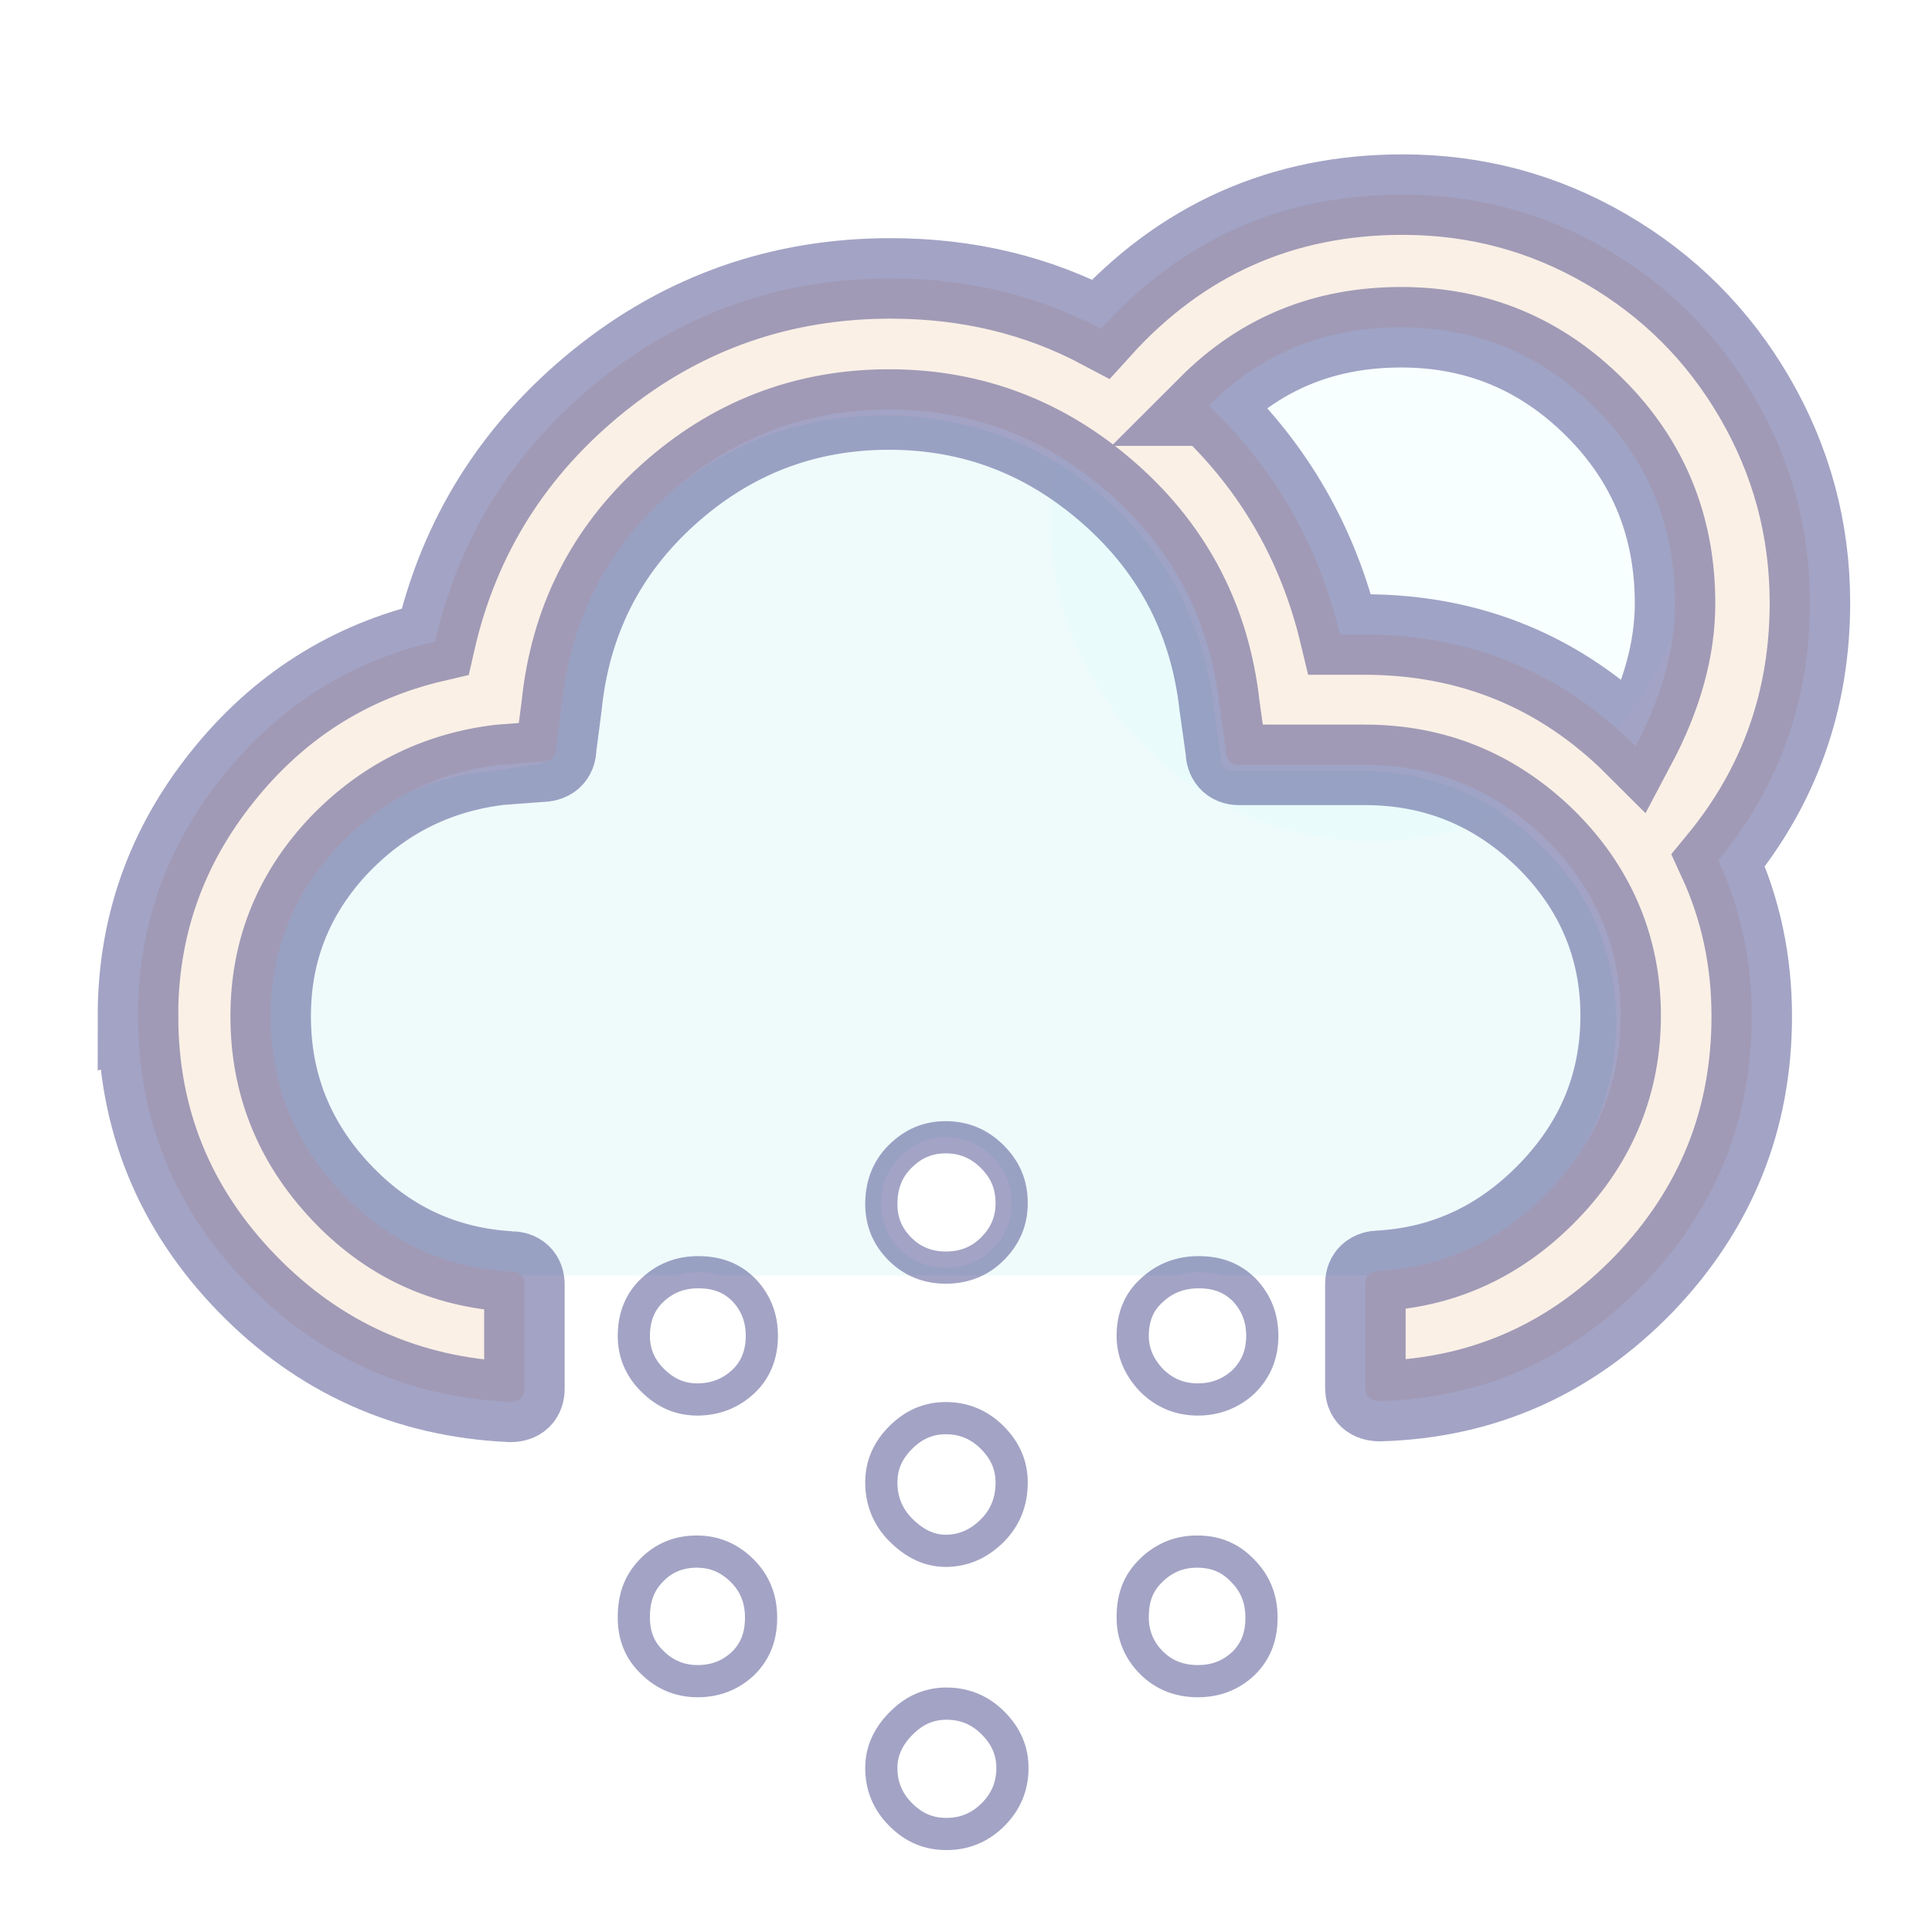 <svg width="60" height="60" xmlns="http://www.w3.org/2000/svg">

  <defs>
    <filter id="drop_shadow" filterUnits="objectBoundingBox" x="-50%" y="-50%" width="200%" height="200%">
      <feDropShadow dx="0.5" dy="0.5" stdDeviation="2" flood-color="black" flood-opacity="0.8" />
    </filter>
    <filter id="blur_shadow" filterUnits="objectBoundingBox" x="-50%" y="-50%" width="200%" height="200%">
      <feGaussianBlur in="SourceGraphic" stdDeviation="3" />
    </filter>
  </defs>
 <g>
   <circle filter="url(#blur_shadow)" r="10" cx="42.624" cy="16.125" fill="lightcyan" fill-opacity="0.2"/>
   <path filter="url(#blur_shadow)" fill="paleturquoise" fill-opacity="0.2" d="m8.183,31.78c0,2.141 0.789,4.001 2.31,5.522s3.409,2.31 5.607,2.31l26.147,0c2.17,0 4.057,-0.761 5.607,-2.31c1.55,-1.55 2.339,-3.381 2.339,-5.522c0,-2.141 -0.761,-4.001 -2.339,-5.522c-1.55,-1.521 -3.409,-2.31 -5.607,-2.31l-3.916,0c-0.282,0 -0.423,-0.141 -0.423,-0.423l-0.197,-1.381c-0.282,-2.649 -1.409,-4.874 -3.353,-6.621s-4.255,-2.62 -6.903,-2.62c-2.649,0 -4.959,0.873 -6.931,2.649c-1.972,1.747 -3.071,3.973 -3.325,6.593l-0.197,1.183c0,0.282 -0.141,0.423 -0.451,0.423l-1.268,0.197c-2.029,0.169 -3.719,1.014 -5.1,2.508c-1.296,1.493 -2,3.268 -2,5.325l-0,-0l-0,0z"/>
   <g  stroke-width="2.5" stroke-opacity="0.4" stroke="midnightblue">
  <path stroke-width="2.5"  fill="linen" d="m4.287,31.56c0,3.205 1.132,5.976 3.373,8.289s4.988,3.542 8.192,3.687c0.289,0 0.434,-0.145 0.434,-0.41l0,-3.229c0,-0.265 -0.145,-0.41 -0.434,-0.41c-2.072,-0.12 -3.831,-0.94 -5.277,-2.482c-1.446,-1.542 -2.169,-3.349 -2.169,-5.445c0,-2 0.675,-3.735 2.048,-5.229c1.373,-1.47 3.06,-2.337 5.06,-2.578l1.277,-0.096c0.313,0 0.482,-0.145 0.482,-0.434l0.169,-1.301c0.265,-2.602 1.349,-4.795 3.301,-6.554c1.952,-1.759 4.241,-2.65 6.867,-2.65c2.626,0 4.915,0.892 6.891,2.65c1.976,1.759 3.084,3.952 3.373,6.554l0.193,1.373c0,0.289 0.145,0.458 0.41,0.458l3.903,0c2.193,0 4.048,0.771 5.614,2.289c1.542,1.518 2.337,3.373 2.337,5.494c0,2.072 -0.723,3.879 -2.193,5.421c-1.47,1.542 -3.229,2.385 -5.277,2.506c-0.289,0 -0.458,0.145 -0.458,0.41l0,3.229c0,0.265 0.145,0.41 0.458,0.41c3.229,-0.096 5.951,-1.325 8.192,-3.638c2.241,-2.337 3.349,-5.108 3.349,-8.313c0,-1.711 -0.337,-3.325 -1.036,-4.843c1.904,-2.313 2.843,-4.988 2.843,-8c0,-2.289 -0.578,-4.409 -1.711,-6.361s-2.675,-3.494 -4.626,-4.626s-4.048,-1.687 -6.313,-1.687c-3.735,0 -6.867,1.398 -9.373,4.168c-1.952,-1.036 -4.12,-1.566 -6.53,-1.566c-3.397,0 -6.433,1.06 -9.06,3.181s-4.337,4.819 -5.084,8.096c-2.675,0.626 -4.867,2.024 -6.602,4.193c-1.759,2.193 -2.626,4.674 -2.626,7.445l0,0zm33.251,-18.963c1.638,-1.638 3.614,-2.434 5.976,-2.434c2.361,0 4.361,0.843 6.024,2.506s2.482,3.687 2.482,6.072c0,1.422 -0.41,2.891 -1.229,4.434c-2.313,-2.313 -5.132,-3.47 -8.433,-3.47l-0.747,0c-0.675,-2.819 -2.048,-5.18 -4.072,-7.108l0,0z"/>
</g>
  <path stroke-opacity="0.4" stroke="midnightblue" stroke-widthg="1" fill="white" d="m42.864,39.463zm-23.18,2.024c0,0.53 0.193,0.988 0.578,1.373c0.41,0.41 0.867,0.602 1.398,0.602c0.554,0 1.036,-0.193 1.422,-0.554s0.578,-0.843 0.578,-1.422c0,-0.578 -0.193,-1.036 -0.554,-1.422c-0.386,-0.386 -0.843,-0.554 -1.422,-0.554c-0.578,0 -1.036,0.193 -1.422,0.554c-0.386,0.361 -0.578,0.843 -0.578,1.422l0,0zm0,8.747c0,0.578 0.193,1.036 0.578,1.398c0.386,0.386 0.867,0.578 1.398,0.578c0.578,0 1.036,-0.193 1.422,-0.554c0.386,-0.386 0.554,-0.843 0.554,-1.422c0,-0.578 -0.193,-1.06 -0.578,-1.446s-0.843,-0.602 -1.422,-0.602c-0.554,0 -1.036,0.193 -1.422,0.602s-0.53,0.867 -0.53,1.446l0,0zm7.686,-4.193c0,0.554 0.193,1.06 0.602,1.47s0.867,0.651 1.398,0.651c0.554,0 1.036,-0.217 1.446,-0.626c0.41,-0.41 0.602,-0.916 0.602,-1.494c0,-0.53 -0.193,-0.988 -0.602,-1.398c-0.41,-0.41 -0.892,-0.602 -1.446,-0.602c-0.53,0 -0.988,0.193 -1.398,0.602s-0.602,0.867 -0.602,1.398zm0,-8.65c0,0.554 0.193,1.012 0.578,1.398s0.867,0.578 1.422,0.578c0.578,0 1.06,-0.193 1.446,-0.578s0.602,-0.843 0.602,-1.422s-0.193,-1.036 -0.602,-1.446s-0.892,-0.602 -1.446,-0.602c-0.554,0 -1.012,0.193 -1.422,0.602s-0.578,0.916 -0.578,1.47l0,0zm0,17.517c0,0.554 0.193,1.036 0.602,1.446c0.41,0.41 0.867,0.602 1.422,0.602c0.554,0 1.036,-0.193 1.446,-0.602c0.41,-0.41 0.602,-0.892 0.602,-1.446c0,-0.53 -0.193,-0.988 -0.602,-1.398c-0.41,-0.41 -0.892,-0.602 -1.446,-0.602c-0.53,0 -0.988,0.193 -1.398,0.602c-0.41,0.41 -0.626,0.867 -0.626,1.398l-0,0zm7.807,-13.421c0,0.506 0.193,0.964 0.578,1.373c0.41,0.41 0.892,0.602 1.446,0.602c0.554,0 1.036,-0.193 1.422,-0.554c0.386,-0.386 0.578,-0.843 0.578,-1.422c0,-0.578 -0.193,-1.036 -0.554,-1.422c-0.386,-0.386 -0.843,-0.554 -1.422,-0.554c-0.578,0 -1.06,0.193 -1.446,0.554c-0.41,0.361 -0.602,0.843 -0.602,1.422l0,0zm0,8.747c0,0.53 0.193,1.012 0.578,1.398s0.867,0.578 1.446,0.578c0.578,0 1.036,-0.193 1.422,-0.554c0.386,-0.386 0.554,-0.843 0.554,-1.422c0,-0.578 -0.193,-1.06 -0.578,-1.446c-0.386,-0.41 -0.843,-0.602 -1.422,-0.602c-0.554,0 -1.036,0.193 -1.446,0.602s-0.554,0.867 -0.554,1.446l0,0z"/>
</g>
</svg>
